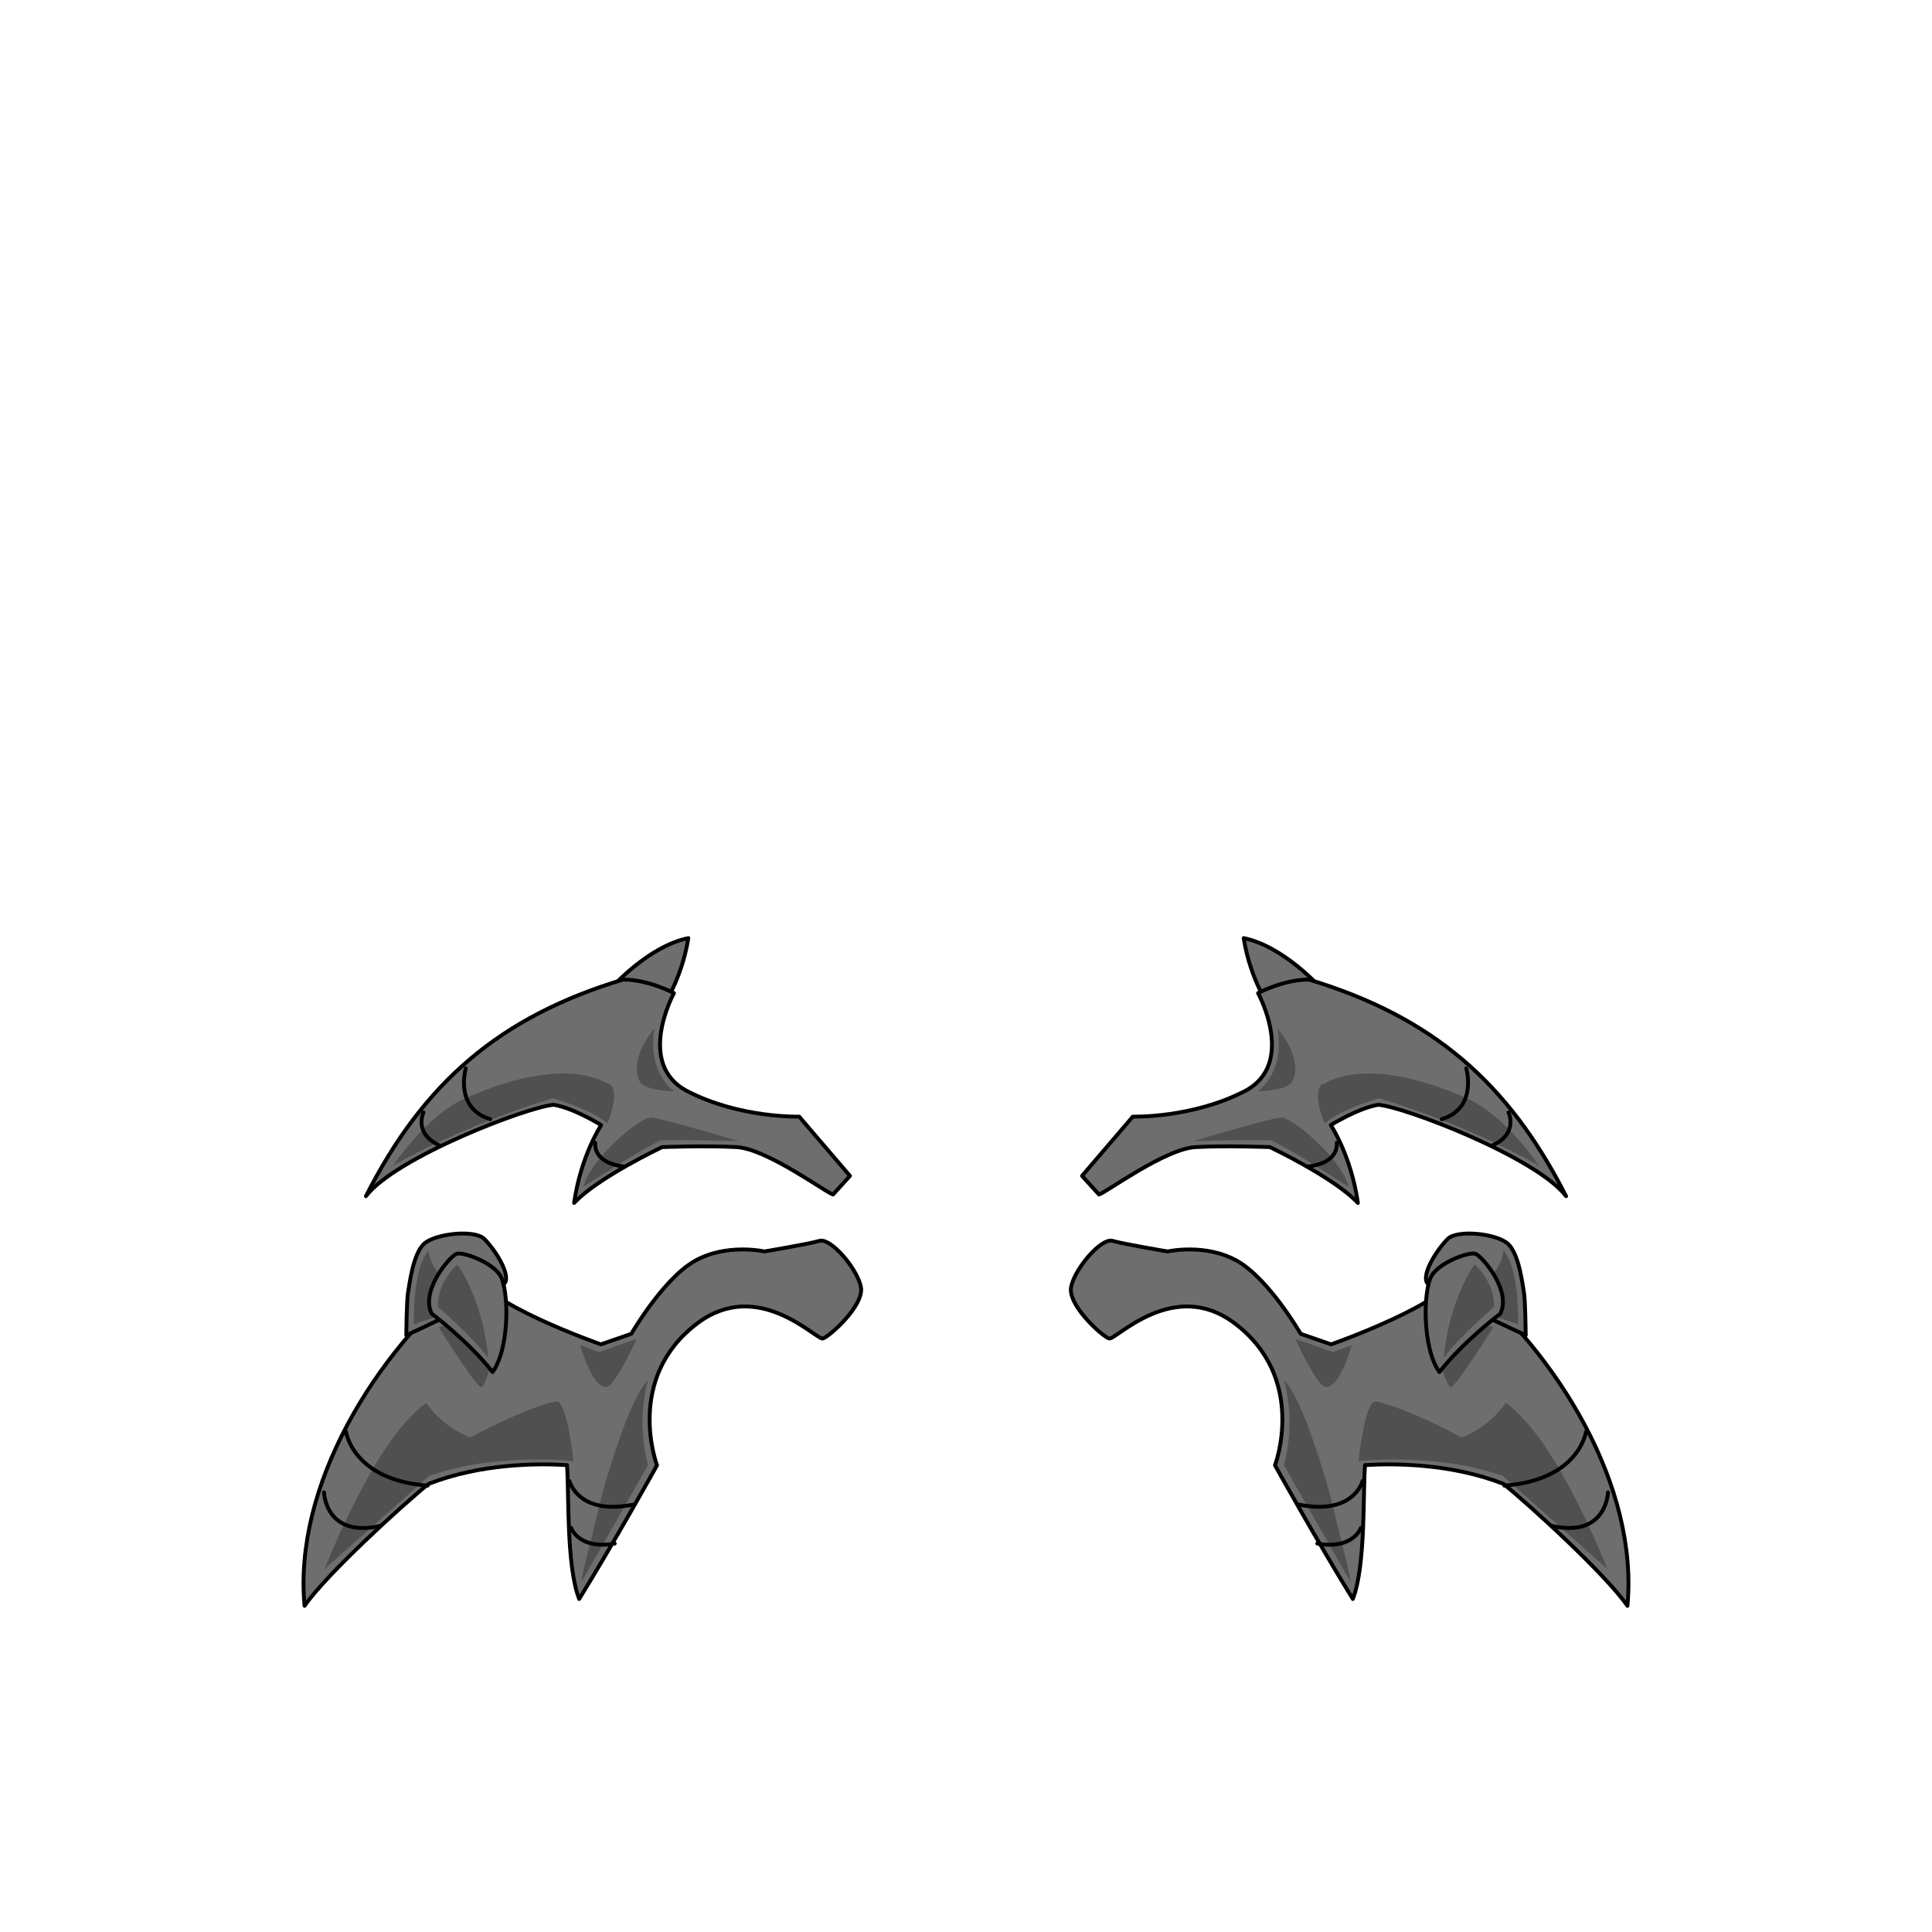 <svg xmlns="http://www.w3.org/2000/svg" width="500" height="500" version="1.1"><g id="x010" data-trait-type="Wings" data-trait-value="Dragon Wings"><g><g><g><g><path style="fill:#6E6E6E;stroke:#000000;stroke-linecap:round;stroke-linejoin:round;" d="M197.812,323.876c0,0-9.751-2.204-17.985,2.446c-8.232,4.651-16.444,18.869-16.444,18.869l-7.875,2.726c0,0-31.432-11.002-32.772-18.821c-26.246,21.237-46.806,55.879-43.911,86.497c5.458-7.953,25.053-25.888,32.08-31.559c13.526-5.265,27.945-5.337,35.828-4.873c0.556,6.678-0.232,26.062,3.156,34.658c9.199-14.893,20.149-34.604,20.149-34.604s-8.552-22.495,10.512-36.793c15.769-11.826,30.73,4.467,32.414,3.982c1.684-0.485,10.751-8.567,9.838-13.318c-0.913-4.751-7.789-12.799-10.736-11.949C209.119,321.986,197.812,323.876,197.812,323.876z"></path><path style="fill:#505050;" d="M113.533,343.518c0,0,9.198,14.619,10.841,15.439c1.643,0.821,5.913-17.082,4.435-19.054C127.331,337.933,113.533,343.518,113.533,343.518z"></path><path style="fill:#505050;" d="M164.781,346.475c0,0-5.599,12.383-7.884,12.482c-3.777,0.165-6.734-10.841-6.734-10.841l4.928,1.808L164.781,346.475z"></path><path style="fill:#505050;" d="M83.967,406.1c0,0,12.319-32.688,26.281-43.036c8.377,11.17,18.561,11.17,37.779,14.126c-20.861-1.149-36.958,4.764-36.958,4.764L83.967,406.1z"></path><path style="fill:#505050;" d="M148.355,378.176c0.164-0.492-1.643-14.947-4.106-15.44c-2.464-0.493-30.059,10.677-34.166,18.726C132.258,375.876,148.355,378.176,148.355,378.176z"></path><path style="fill:#505050;" d="M150.491,409.385l17.247-30.224c0,0-3.285-10.348,0-22.011C160.839,363.721,150.819,404.292,150.491,409.385z"></path><path style="opacity:0.8;fill:#6E6E6E;" d="M80.846,409.549c0,0,14.291-41.558,30.88-50.099C96.615,373.74,83.967,406.1,83.967,406.1L80.846,409.549z"></path><g><path style="fill:#6E6E6E;stroke:#000000;stroke-linecap:round;stroke-linejoin:round;" d="M105.143,345.561c0,0,0.101-9.145,0.457-11.07c0.357-1.927,1.242-9.931,4.124-12.585c2.881-2.653,13.047-3.759,15.58-1.298c2.532,2.461,6.577,8.589,5.5,11.178C129.727,334.376,105.143,345.561,105.143,345.561z"></path><path style="fill:#505050;" d="M110.905,323.643c0,0,0.657,6.405,5.585,7.392c-3.121,6.241-3.45,9.69-3.45,9.69l-5.914,1.971C107.126,342.695,106.634,328.405,110.905,323.643z"></path></g><path style="fill:#6E6E6E;stroke:#000000;stroke-linecap:round;stroke-linejoin:round;" d="M111.749,340.011c0,0,9.281,6.898,15.737,15.067c4.559-6.327,4.223-21.729,1.869-25.153c-2.354-3.425-9.459-5.936-11.143-5.451C116.529,324.959,108.667,334.062,111.749,340.011z"></path><path style="opacity:0.8;fill:#6E6E6E;" d="M118.789,326.599c0,0,7.228,12.484,8.213,24.475C127.002,340.067,123.881,329.556,118.789,326.599z"></path></g><path style="opacity:0.8;fill:#6E6E6E;" d="M150.327,408.892c-0.165-0.656,2.299-22.995,7.063-31.208C156.568,385.731,150.327,408.892,150.327,408.892z"></path><path style="fill:#505050;" d="M113.369,338.262c0,0-0.657-5.585,4.927-11.006c1.807,1.971,7.063,11.99,8.049,24.146C122.074,345.652,113.369,338.262,113.369,338.262z"></path><path style="fill:none;stroke:#000000;stroke-linecap:round;stroke-linejoin:round;" d="M83.857,386.225c0,0,0.328,11.936,14.673,8.65"></path><path style="fill:none;stroke:#000000;stroke-linecap:round;stroke-linejoin:round;" d="M89.551,370.565c0,0,1.752,12.483,21.134,13.906"></path><path style="fill:none;stroke:#000000;stroke-linecap:round;stroke-linejoin:round;" d="M147.808,395.423c0,0,1.971,5.694,11.28,4.051"></path><path style="fill:none;stroke:#000000;stroke-linecap:round;stroke-linejoin:round;" d="M147.37,383.268c0,0,2.19,8.979,16.425,6.133"></path></g><g><g><g><path style="fill:#6E6E6E;stroke:#000000;stroke-linecap:round;stroke-linejoin:round;" d="M158.211,255.695c0,0,9.417-10.732,19.93-12.922c-1.753,10.951-6.79,17.958-6.79,17.958L158.211,255.695z"></path><path style="opacity:0.8;fill:#6E6E6E;" d="M168.504,252.629l7.446-7.446c0,0-8.761,3.066-11.169,6.57C165.657,252.848,168.504,252.629,168.504,252.629z"></path></g><path style="fill:#6E6E6E;stroke:#000000;stroke-linecap:round;stroke-linejoin:round;" d="M215.592,309.134c-1.753-0.438-17.083-11.826-24.967-12.264c-7.884-0.438-19.273,0-19.273,0s-16.645,7.884-22.777,14.454c1.752-12.265,7.008-20.149,7.008-20.149s-7.008-4.38-12.265-5.256c-6.57,0.438-40.954,13.579-48.62,23.653c14.893-29.348,34.603-46.43,66.578-56.066c6.57,0,13.141,3.504,13.141,3.504s-10.074,18.396,3.504,25.405c13.578,7.008,28.91,6.57,28.91,6.57l13.14,15.331L215.592,309.134z"></path><path style="opacity:0.8;fill:#6E6E6E;" d="M151.421,305.849c-0.185,0.667,7.885-13.36,15.55-17.521C158.43,292.051,153.611,297.964,151.421,305.849z"></path><path style="opacity:0.8;fill:#6E6E6E;" d="M101.706,301.688c0,0,11.827-20.807,35.261-23.435C126.673,277.377,109.372,284.386,101.706,301.688z"></path><path style="fill:#505050;" d="M150.983,307.162c0,0,15.331-10.074,20.149-12.046c5.038-0.219,20.149,0.219,20.149,0.219s-19.93-5.912-22.777-6.132C165.657,288.984,152.735,299.935,150.983,307.162z"></path><path style="fill:#505050;" d="M174.417,282.413c0,0-7.008-4.817-5.038-16.206c-5.475,6.352-5.475,12.703-3.065,14.455C168.723,282.413,174.417,282.413,174.417,282.413z"></path><path style="fill:#505050;" d="M142.88,284.166c0,0,10.293,2.848,14.235,6.57c1.752-3.504,2.847-9.855,0.219-10.294C154.707,280.005,142.88,284.166,142.88,284.166z"></path><path style="fill:#505050;" d="M101.706,301.688c0,0,22.997-13.798,55.629-21.245c-9.637-5.256-24.091-1.971-37.232,3.943C110.348,288.774,101.706,301.688,101.706,301.688z"></path></g><path style="fill:none;stroke:#000000;stroke-linecap:round;stroke-linejoin:round;" d="M109.591,287.89c0,0-2.628,5.476,4.161,8.542"></path><path style="fill:none;stroke:#000000;stroke-linecap:round;stroke-linejoin:round;" d="M120.542,276.5c0,0-3.066,10.294,6.351,13.142"></path><path style="fill:none;stroke:#000000;stroke-linecap:round;stroke-linejoin:round;" d="M154.05,295.774c0,0-0.876,5.256,7.666,6.132"></path></g></g><g><g><g><path style="fill:#6E6E6E;stroke:#000000;stroke-linecap:round;stroke-linejoin:round;" d="M302.188,323.876c0,0,9.752-2.204,17.984,2.446c8.233,4.651,16.444,18.869,16.444,18.869l7.875,2.726c0,0,31.432-11.002,32.773-18.821c26.246,21.237,46.806,55.879,43.91,86.497c-5.458-7.953-25.053-25.888-32.08-31.559c-13.526-5.265-27.944-5.337-35.828-4.873c-0.556,6.678,0.233,26.062-3.154,34.658c-9.199-14.893-20.149-34.604-20.149-34.604s8.553-22.495-10.513-36.793c-15.769-11.826-30.73,4.467-32.414,3.982c-1.684-0.485-10.751-8.567-9.838-13.318s7.79-12.799,10.735-11.949C290.881,321.986,302.188,323.876,302.188,323.876z"></path><path style="fill:#505050;" d="M386.467,343.518c0,0-9.198,14.619-10.841,15.439c-1.643,0.821-5.913-17.082-4.435-19.054C372.67,337.933,386.467,343.518,386.467,343.518z"></path><path style="fill:#505050;" d="M335.219,346.475c0,0,5.598,12.383,7.884,12.482c3.779,0.165,6.735-10.841,6.735-10.841l-4.928,1.808L335.219,346.475z"></path><path style="fill:#505050;" d="M416.033,406.1c0,0-12.319-32.688-26.281-43.036c-8.377,11.17-18.561,11.17-37.779,14.126c20.86-1.149,36.959,4.764,36.959,4.764L416.033,406.1z"></path><path style="fill:#505050;" d="M351.645,378.176c-0.164-0.492,1.643-14.947,4.106-15.44s30.059,10.677,34.165,18.726C367.742,375.876,351.645,378.176,351.645,378.176z"></path><path style="fill:#505050;" d="M349.51,409.385l-17.248-30.224c0,0,3.285-10.348,0-22.011C339.161,363.721,349.181,404.292,349.51,409.385z"></path><path style="opacity:0.8;fill:#6E6E6E;" d="M419.154,409.549c0,0-14.291-41.558-30.88-50.099c15.111,14.29,27.759,46.649,27.759,46.649L419.154,409.549z"></path><g><path style="fill:#6E6E6E;stroke:#000000;stroke-linecap:round;stroke-linejoin:round;" d="M394.856,345.561c0,0-0.101-9.145-0.457-11.07c-0.356-1.927-1.241-9.931-4.123-12.585c-2.883-2.653-13.048-3.759-15.581-1.298c-2.532,2.461-6.576,8.589-5.499,11.178C370.272,334.376,394.856,345.561,394.856,345.561z"></path><path style="fill:#505050;" d="M389.095,323.643c0,0-0.657,6.405-5.584,7.392c3.12,6.241,3.448,9.69,3.448,9.69l5.914,1.971C392.873,342.695,393.366,328.405,389.095,323.643z"></path></g><path style="fill:#6E6E6E;stroke:#000000;stroke-linecap:round;stroke-linejoin:round;" d="M388.251,340.011c0,0-9.281,6.898-15.737,15.067c-4.558-6.327-4.223-21.729-1.869-25.153c2.354-3.425,9.459-5.936,11.143-5.451C383.471,324.959,391.332,334.062,388.251,340.011z"></path><path style="opacity:0.8;fill:#6E6E6E;" d="M381.211,326.599c0,0-7.228,12.484-8.213,24.475C372.998,340.067,376.119,329.556,381.211,326.599z"></path></g><path style="opacity:0.8;fill:#6E6E6E;" d="M349.674,408.892c0.164-0.656-2.3-22.995-7.063-31.208C343.432,385.731,349.674,408.892,349.674,408.892z"></path><path style="fill:#505050;" d="M386.631,338.262c0,0,0.657-5.585-4.928-11.006c-1.807,1.971-7.063,11.99-8.048,24.146C377.926,345.652,386.631,338.262,386.631,338.262z"></path><path style="fill:none;stroke:#000000;stroke-linecap:round;stroke-linejoin:round;" d="M416.143,386.225c0,0-0.328,11.936-14.674,8.65"></path><path style="fill:none;stroke:#000000;stroke-linecap:round;stroke-linejoin:round;" d="M410.448,370.565c0,0-1.752,12.483-21.135,13.906"></path><path style="fill:none;stroke:#000000;stroke-linecap:round;stroke-linejoin:round;" d="M352.192,395.423c0,0-1.972,5.694-11.279,4.051"></path><path style="fill:none;stroke:#000000;stroke-linecap:round;stroke-linejoin:round;" d="M352.63,383.268c0,0-2.19,8.979-16.425,6.133"></path></g><g><g><g><path style="fill:#6E6E6E;stroke:#000000;stroke-linecap:round;stroke-linejoin:round;" d="M341.789,255.695c0,0-9.417-10.732-19.929-12.922c1.751,10.951,6.788,17.958,6.788,17.958L341.789,255.695z"></path><path style="opacity:0.8;fill:#6E6E6E;" d="M331.496,252.629l-7.447-7.446c0,0,8.761,3.066,11.17,6.57C334.343,252.848,331.496,252.629,331.496,252.629z"></path></g><path style="fill:#6E6E6E;stroke:#000000;stroke-linecap:round;stroke-linejoin:round;" d="M284.409,309.134c1.752-0.438,17.083-11.826,24.967-12.264c7.884-0.438,19.272,0,19.272,0s16.645,7.884,22.777,14.454c-1.752-12.265-7.009-20.149-7.009-20.149s7.009-4.38,12.265-5.256c6.57,0.438,40.954,13.579,48.62,23.653c-14.893-29.348-34.603-46.43-66.579-56.066c-6.569,0-13.141,3.504-13.141,3.504s10.075,18.396-3.504,25.405c-13.578,7.008-28.909,6.57-28.909,6.57l-13.14,15.331L284.409,309.134z"></path><path style="opacity:0.8;fill:#6E6E6E;" d="M348.578,305.849c0.186,0.667-7.884-13.36-15.549-17.521C341.57,292.051,346.388,297.964,348.578,305.849z"></path><path style="opacity:0.8;fill:#6E6E6E;" d="M398.294,301.688c0,0-11.828-20.807-35.261-23.435C373.327,277.377,390.628,284.386,398.294,301.688z"></path><path style="fill:#505050;" d="M349.017,307.162c0,0-15.331-10.074-20.149-12.046c-5.036-0.219-20.148,0.219-20.148,0.219s19.93-5.912,22.777-6.132C334.343,288.984,347.264,299.935,349.017,307.162z"></path><path style="fill:#505050;" d="M325.582,282.413c0,0,7.009-4.817,5.038-16.206c5.475,6.352,5.475,12.703,3.065,14.455C331.277,282.413,325.582,282.413,325.582,282.413z"></path><path style="fill:#505050;" d="M357.12,284.166c0,0-10.293,2.848-14.235,6.57c-1.753-3.504-2.848-9.855-0.22-10.294C345.293,280.005,357.12,284.166,357.12,284.166z"></path><path style="fill:#505050;" d="M398.294,301.688c0,0-22.996-13.798-55.629-21.245c9.637-5.256,24.091-1.971,37.231,3.943C389.653,288.774,398.294,301.688,398.294,301.688z"></path></g><path style="fill:none;stroke:#000000;stroke-linecap:round;stroke-linejoin:round;" d="M390.409,287.89c0,0,2.629,5.476-4.161,8.542"></path><path style="fill:none;stroke:#000000;stroke-linecap:round;stroke-linejoin:round;" d="M379.459,276.5c0,0,3.065,10.294-6.352,13.142"></path><path style="fill:none;stroke:#000000;stroke-linecap:round;stroke-linejoin:round;" d="M345.95,295.774c0,0,0.877,5.256-7.665,6.132"></path></g></g></g></g></svg>